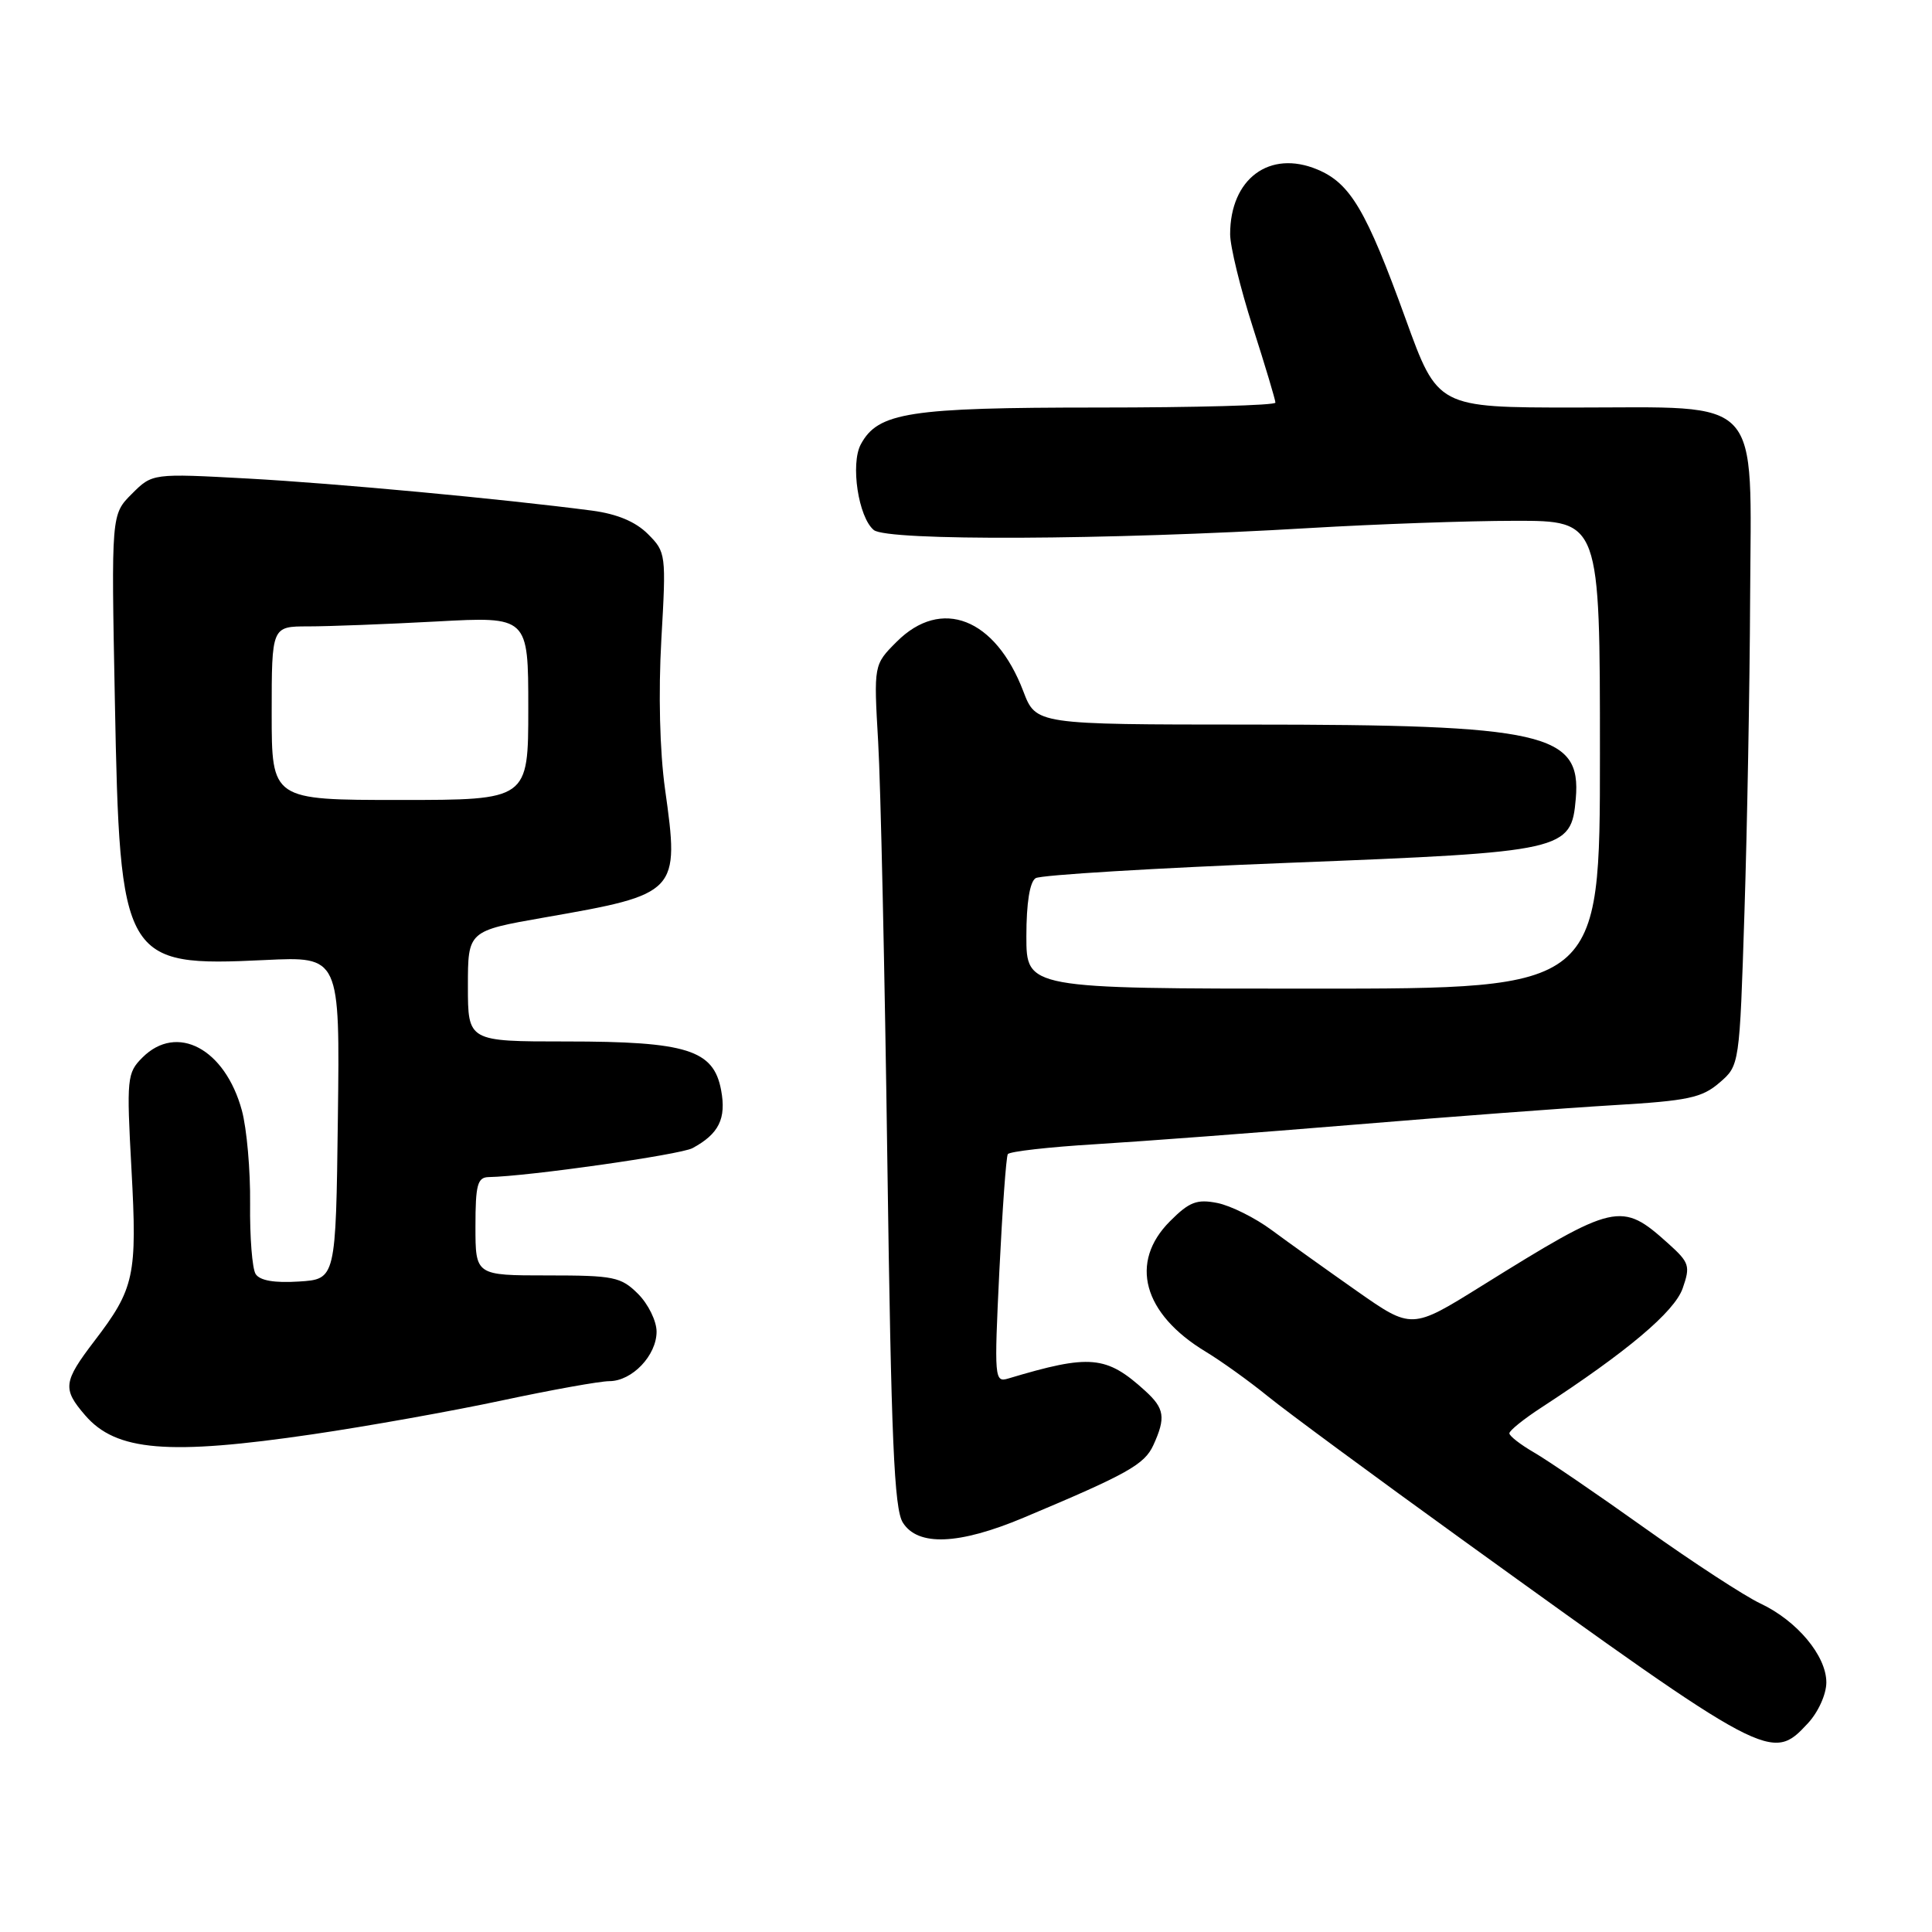 <?xml version="1.0" encoding="UTF-8" standalone="no"?>
<!DOCTYPE svg PUBLIC "-//W3C//DTD SVG 1.1//EN" "http://www.w3.org/Graphics/SVG/1.1/DTD/svg11.dtd" >
<svg xmlns="http://www.w3.org/2000/svg" xmlns:xlink="http://www.w3.org/1999/xlink" version="1.1" viewBox="0 0 256 256">
 <g >
 <path fill="currentColor"
d=" M 239.55 228.35 C 240.93 226.87 242.00 224.49 242.00 222.93 C 242.00 219.40 238.11 214.75 233.26 212.47 C 231.19 211.50 224.32 207.02 218.00 202.52 C 211.68 198.01 205.04 193.48 203.25 192.45 C 201.46 191.41 200.00 190.28 200.00 189.92 C 200.00 189.56 201.91 188.02 204.25 186.50 C 215.62 179.09 221.87 173.82 222.96 170.72 C 224.00 167.74 223.86 167.30 221.05 164.77 C 214.82 159.17 214.09 159.34 196.28 170.42 C 187.06 176.16 187.06 176.16 179.78 171.06 C 175.78 168.25 170.70 164.62 168.50 162.99 C 166.30 161.36 163.06 159.75 161.29 159.40 C 158.60 158.87 157.59 159.25 155.04 161.81 C 149.58 167.26 151.45 174.09 159.77 179.11 C 161.82 180.35 165.53 183.01 168.00 185.02 C 170.47 187.03 182.23 195.70 194.11 204.27 C 234.35 233.30 234.76 233.52 239.55 228.35 Z  M 135.61 201.11 C 149.42 195.31 151.65 194.06 152.83 191.48 C 154.49 187.84 154.31 186.63 151.75 184.30 C 146.59 179.60 144.45 179.41 133.60 182.66 C 131.77 183.21 131.73 182.68 132.42 168.41 C 132.82 160.25 133.32 153.29 133.54 152.93 C 133.76 152.58 139.02 151.98 145.22 151.61 C 151.42 151.23 166.85 150.07 179.50 149.02 C 192.15 147.97 207.60 146.81 213.83 146.44 C 223.65 145.86 225.51 145.47 227.83 143.47 C 230.50 141.18 230.50 141.18 231.15 120.84 C 231.51 109.65 231.85 90.97 231.90 79.32 C 232.03 52.05 233.82 54.00 208.62 54.00 C 190.50 54.00 190.50 54.00 186.25 42.25 C 181.03 27.84 178.93 24.29 174.56 22.46 C 168.22 19.81 163.00 23.68 163.00 31.04 C 163.00 32.65 164.35 38.19 166.00 43.34 C 167.65 48.49 169.00 53.00 169.00 53.35 C 169.00 53.71 158.41 54.00 145.47 54.00 C 120.43 54.00 116.34 54.64 114.06 58.88 C 112.67 61.48 113.74 68.54 115.78 70.23 C 117.55 71.70 146.67 71.57 173.50 69.97 C 182.30 69.45 194.56 69.01 200.75 69.01 C 212.00 69.00 212.00 69.00 212.00 100.00 C 212.00 131.00 212.00 131.00 174.00 131.00 C 136.00 131.00 136.00 131.00 136.00 124.06 C 136.00 119.64 136.45 116.84 137.23 116.36 C 137.91 115.94 153.08 115.02 170.96 114.32 C 207.46 112.89 208.20 112.73 208.80 105.82 C 209.55 97.12 204.68 96.01 165.39 96.01 C 137.27 96.00 137.27 96.00 135.59 91.59 C 131.89 81.90 124.73 79.11 118.81 85.04 C 115.77 88.08 115.77 88.08 116.36 98.29 C 116.69 103.90 117.24 128.97 117.58 154.00 C 118.09 190.78 118.48 199.93 119.63 201.75 C 121.62 204.92 127.06 204.70 135.61 201.11 Z  M 41.50 190.04 C 48.65 188.99 59.90 186.98 66.50 185.57 C 73.10 184.16 79.51 183.01 80.75 183.01 C 83.76 183.00 87.00 179.60 87.00 176.45 C 87.00 175.05 85.90 172.80 84.55 171.45 C 82.28 169.19 81.35 169.00 72.55 169.00 C 63.00 169.00 63.00 169.00 63.00 162.50 C 63.00 156.99 63.27 156.00 64.75 155.97 C 69.95 155.88 90.10 153.01 91.75 152.14 C 95.26 150.25 96.26 148.22 95.55 144.44 C 94.55 139.11 91.02 138.00 75.03 138.00 C 62.00 138.00 62.00 138.00 62.00 130.67 C 62.00 123.35 62.00 123.35 72.14 121.57 C 89.90 118.47 90.05 118.31 88.12 104.56 C 87.42 99.53 87.23 91.85 87.63 84.77 C 88.28 73.42 88.25 73.16 85.85 70.76 C 84.21 69.12 81.76 68.10 78.45 67.66 C 66.51 66.10 44.50 64.05 32.85 63.41 C 20.19 62.72 20.19 62.72 17.47 65.44 C 14.74 68.17 14.74 68.17 15.22 92.83 C 15.88 127.38 16.30 128.11 35.10 127.21 C 45.04 126.73 45.04 126.73 44.77 148.12 C 44.50 169.50 44.50 169.50 39.60 169.81 C 36.35 170.02 34.42 169.68 33.87 168.81 C 33.42 168.09 33.09 163.90 33.14 159.50 C 33.19 155.10 32.70 149.54 32.05 147.14 C 29.82 138.95 23.44 135.56 18.87 140.13 C 16.83 142.17 16.76 142.86 17.42 154.93 C 18.19 169.05 17.83 170.73 12.50 177.70 C 8.38 183.10 8.26 184.03 11.27 187.52 C 15.37 192.30 22.29 192.87 41.50 190.04 Z  M 36.00 94.50 C 36.00 83.00 36.00 83.00 40.84 83.00 C 43.51 83.00 51.16 82.71 57.84 82.35 C 70.00 81.69 70.00 81.69 70.00 93.85 C 70.00 106.00 70.00 106.00 53.00 106.00 C 36.00 106.00 36.00 106.00 36.00 94.50 Z "/>
</g>
</svg>